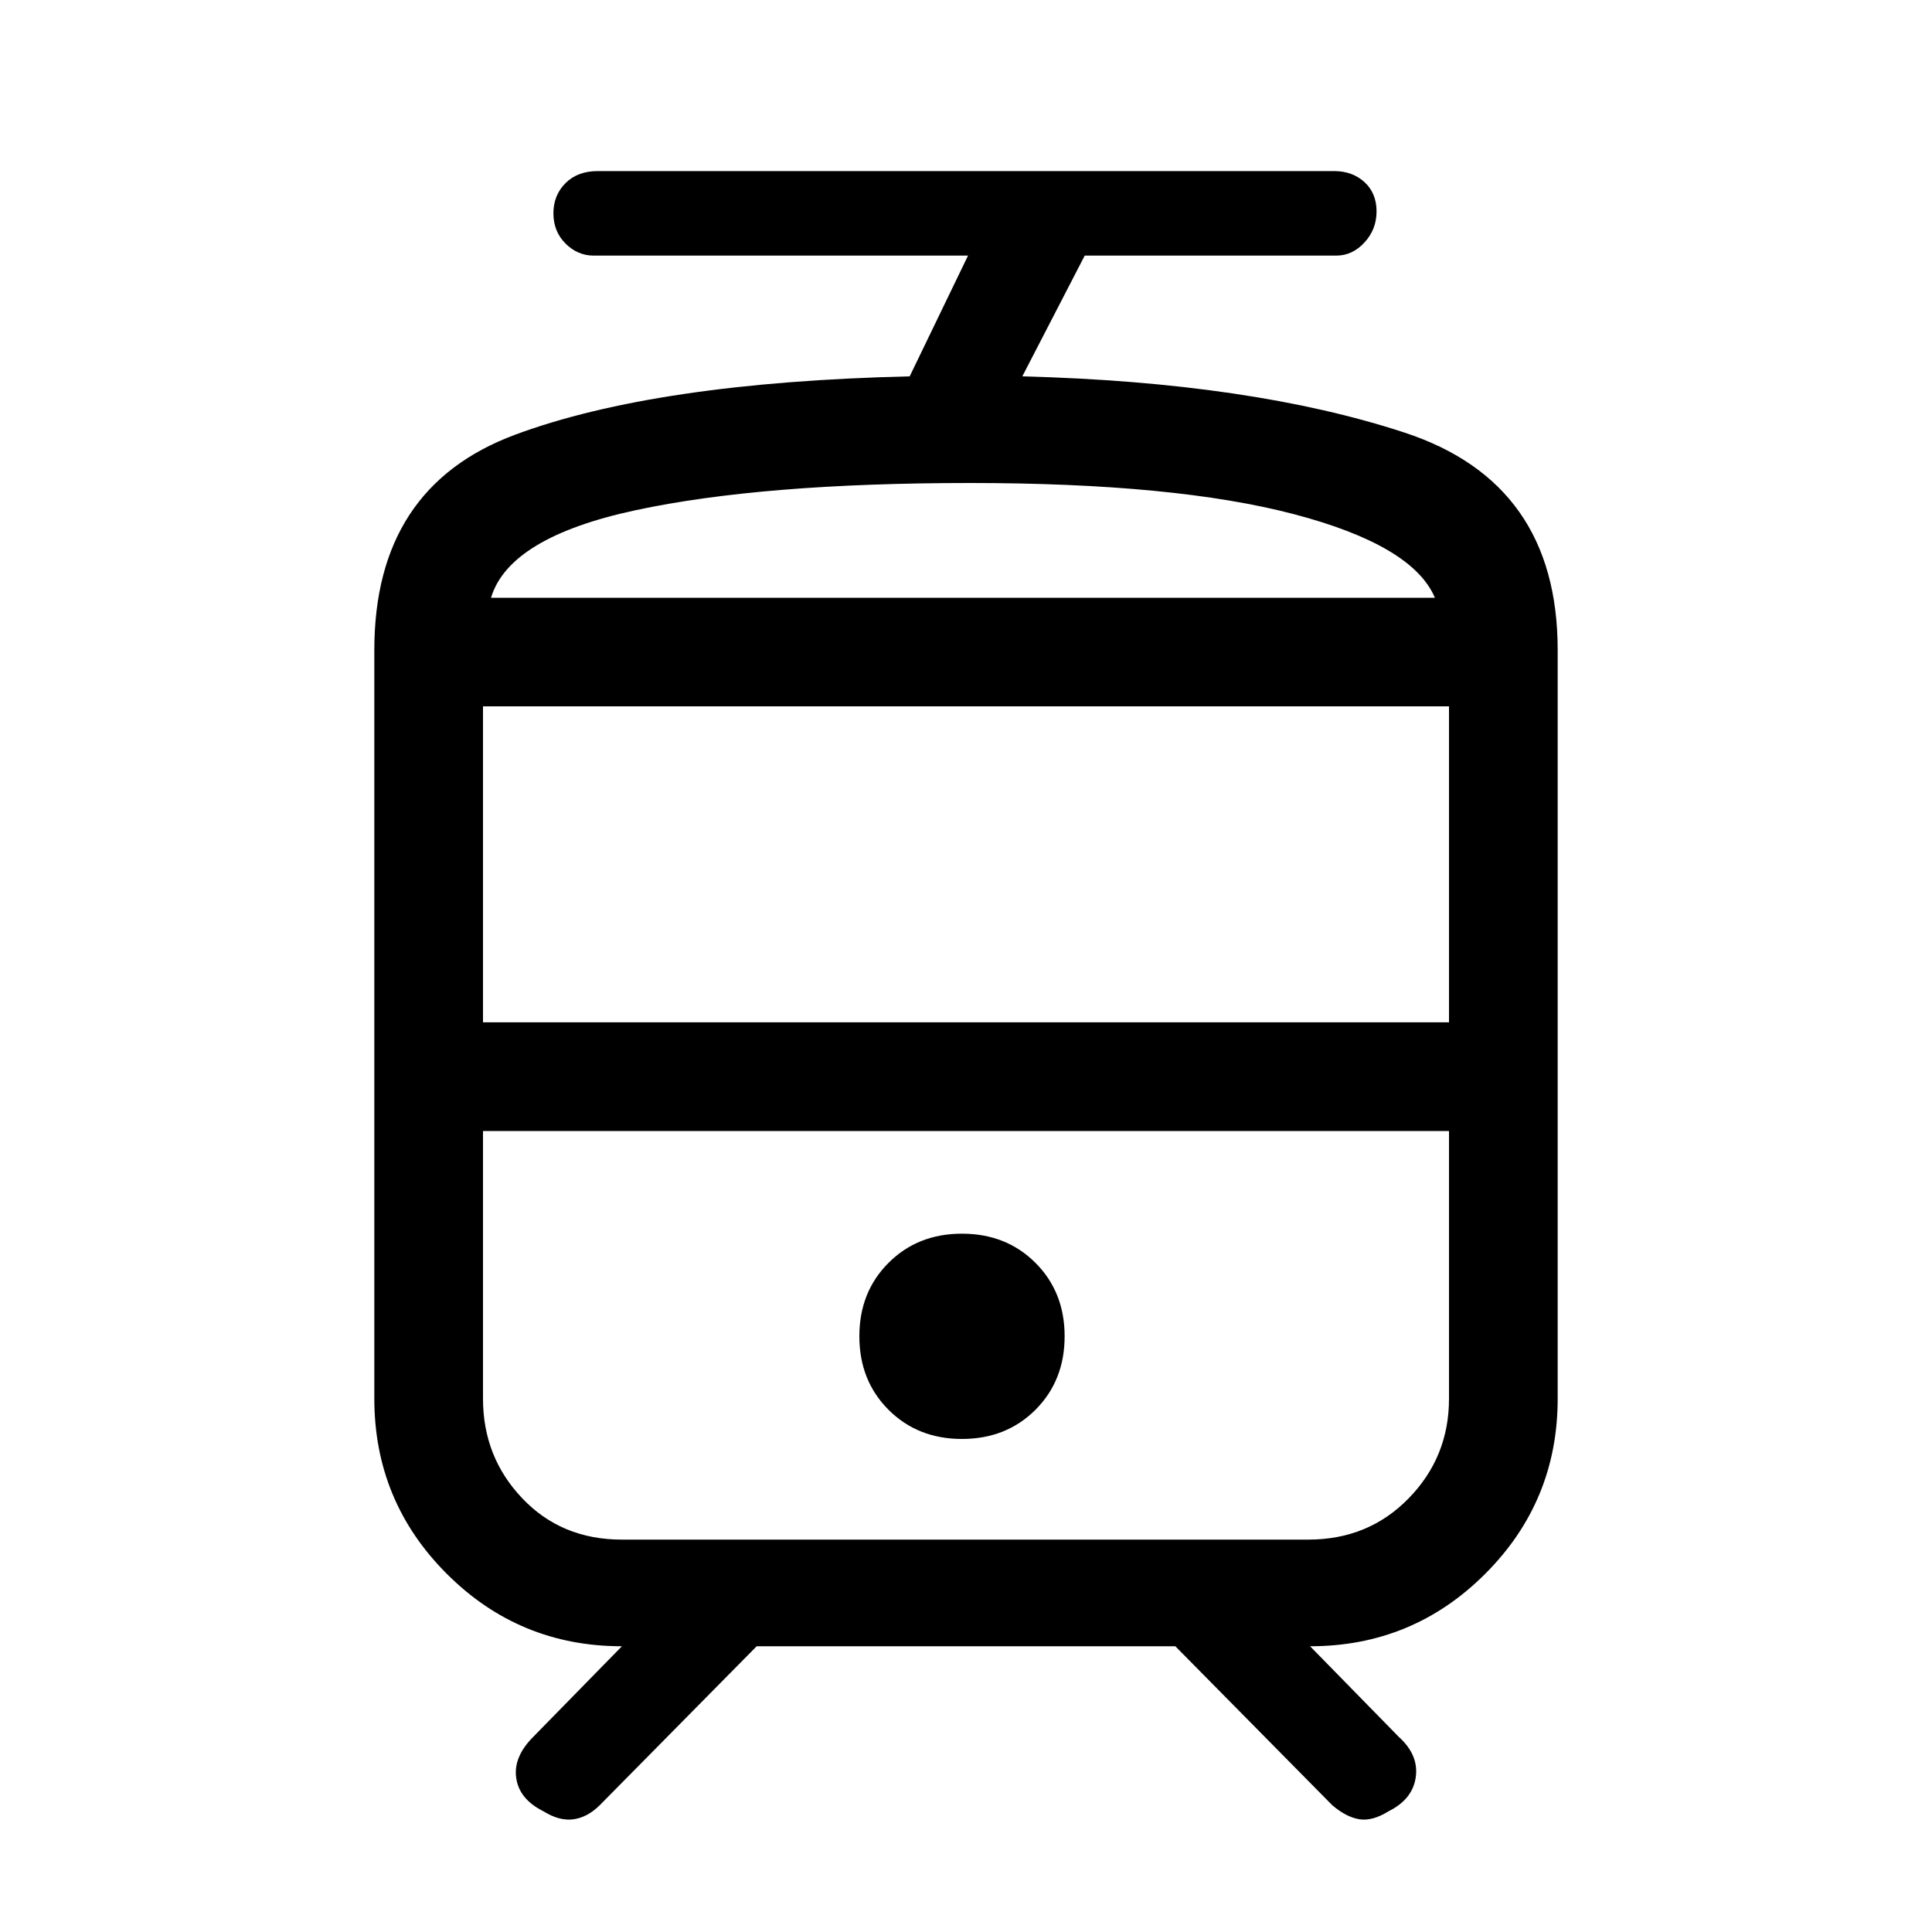 <svg xmlns="http://www.w3.org/2000/svg" height="20" width="20"><path d="M5.625 18.75q-.25-.125-.281-.344-.032-.218.177-.427l.917-.937q-1.063 0-1.813-.75t-.75-1.813v-7.75q0-1.687 1.458-2.229 1.459-.542 4.084-.604l.604-1.25H6.146q-.167 0-.292-.125-.125-.125-.125-.313 0-.187.125-.312t.334-.125h7.624q.188 0 .313.114.125.115.125.303 0 .187-.125.322-.125.136-.292.136h-2.604l-.646 1.25q2.375.062 3.959.583 1.583.521 1.583 2.25v7.75q0 1.063-.75 1.813t-1.813.75l.917.937q.209.188.177.417-.031.229-.281.354-.167.104-.302.083-.135-.021-.281-.145l-1.625-1.646H7.833l-1.625 1.646q-.125.124-.27.145-.146.021-.313-.083Zm7.917-7.042H5h10-1.458Zm-3.584 3.188q.459 0 .761-.302t.302-.761q0-.458-.302-.76t-.761-.302q-.458 0-.76.302t-.302.76q0 .459.302.761t.76.302Zm.084-8.708H14.854 5.083h4.959ZM5 10.583h10V7.312H5Zm1.438 5.355h7.104q.625 0 1.041-.428.417-.427.417-1.031v-2.771H5v2.771q0 .604.406 1.031.406.428 1.032.428ZM10.042 5q-2.146 0-3.459.281-1.312.281-1.5.907h9.771q-.229-.542-1.458-.865Q12.167 5 10.042 5Z"/></svg>